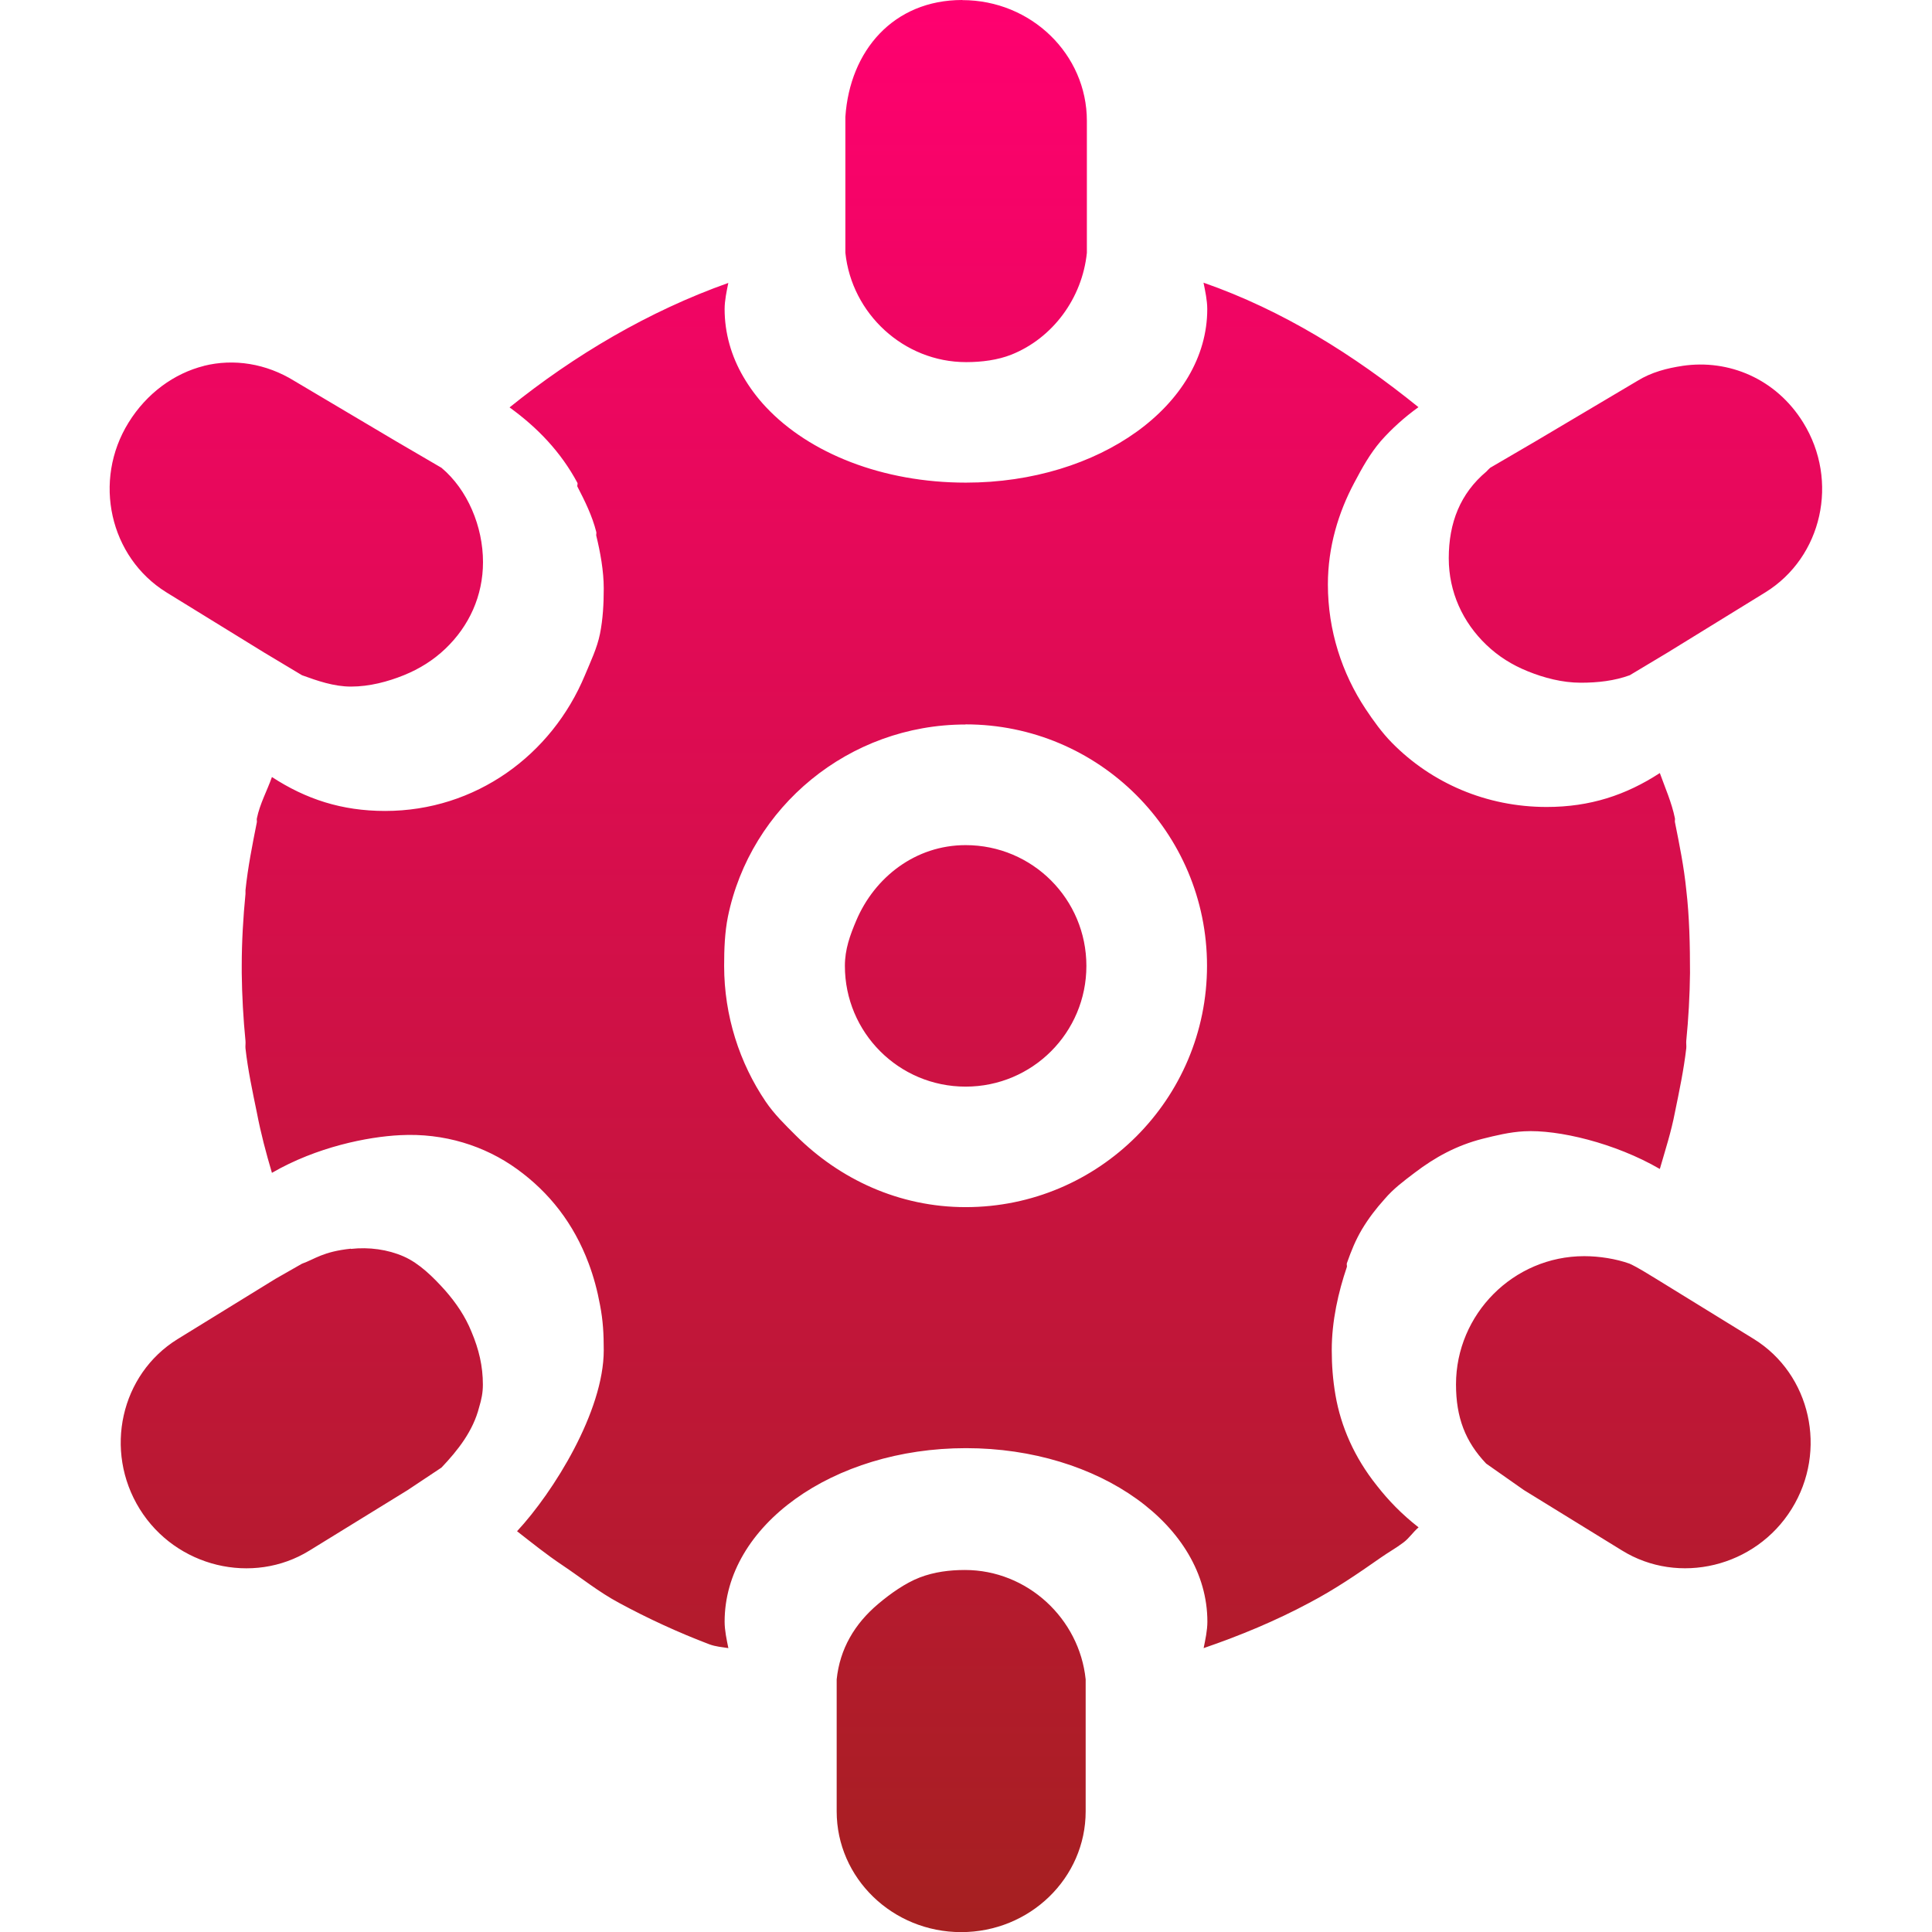<svg xmlns="http://www.w3.org/2000/svg" width="16" height="16" version="1.1">
 <defs>
   <style id="current-color-scheme" type="text/css">
   .ColorScheme-Text { color: #a6a6a6; } .ColorScheme-Highlight { color:#5294e2; }
  </style>
  <linearGradient id="arrongin" x1="0%" x2="0%" y1="0%" y2="100%">
   <stop offset="0%" style="stop-color:#dd9b44; stop-opacity:1"/>
   <stop offset="100%" style="stop-color:#ad6c16; stop-opacity:1"/>
  </linearGradient>
  <linearGradient id="aurora" x1="0%" x2="0%" y1="0%" y2="100%">
   <stop offset="0%" style="stop-color:#09D4DF; stop-opacity:1"/>
   <stop offset="100%" style="stop-color:#9269F4; stop-opacity:1"/>
  </linearGradient>
  <linearGradient id="cyberneon" x1="0%" x2="0%" y1="0%" y2="100%">
    <stop offset="0" style="stop-color:#0abdc6; stop-opacity:1"/>
    <stop offset="1" style="stop-color:#ea00d9; stop-opacity:1"/>
  </linearGradient>
  <linearGradient id="fitdance" x1="0%" x2="0%" y1="0%" y2="100%">
   <stop offset="0%" style="stop-color:#1AD6AB; stop-opacity:1"/>
   <stop offset="100%" style="stop-color:#329DB6; stop-opacity:1"/>
  </linearGradient>
  <linearGradient id="oomox" x1="0%" x2="0%" y1="0%" y2="100%">
   <stop offset="0%" style="stop-color:#ff0070; stop-opacity:1"/>
   <stop offset="100%" style="stop-color:#a52020; stop-opacity:1"/>
  </linearGradient>
  <linearGradient id="rainblue" x1="0%" x2="0%" y1="0%" y2="100%">
   <stop offset="0%" style="stop-color:#00F260; stop-opacity:1"/>
   <stop offset="100%" style="stop-color:#0575E6; stop-opacity:1"/>
  </linearGradient>
  <linearGradient id="sunrise" x1="0%" x2="0%" y1="0%" y2="100%">
   <stop offset="0%" style="stop-color: #FF8501; stop-opacity:1"/>
   <stop offset="100%" style="stop-color: #FFCB01; stop-opacity:1"/>
  </linearGradient>
  <linearGradient id="telinkrin" x1="0%" x2="0%" y1="0%" y2="100%">
   <stop offset="0%" style="stop-color: #b2ced6; stop-opacity:1"/>
   <stop offset="100%" style="stop-color: #6da5b7; stop-opacity:1"/>
  </linearGradient>
  <linearGradient id="60spsycho" x1="0%" x2="0%" y1="0%" y2="100%">
   <stop offset="0%" style="stop-color: #df5940; stop-opacity:1"/>
   <stop offset="25%" style="stop-color: #d8d15f; stop-opacity:1"/>
   <stop offset="50%" style="stop-color: #e9882a; stop-opacity:1"/>
   <stop offset="100%" style="stop-color: #279362; stop-opacity:1"/>
  </linearGradient>
  <linearGradient id="90ssummer" x1="0%" x2="0%" y1="0%" y2="100%">
   <stop offset="0%" style="stop-color: #f618c7; stop-opacity:1"/>
   <stop offset="20%" style="stop-color: #94ffab; stop-opacity:1"/>
   <stop offset="50%" style="stop-color: #fbfd54; stop-opacity:1"/>
   <stop offset="100%" style="stop-color: #0f83ae; stop-opacity:1"/>
  </linearGradient>
 </defs>
 <path fill="url(#oomox)" class="ColorScheme-Text" d="m 7.969,-1.5e-5 c -0.569,0 -0.931,0.418 -0.968,0.968 v 1 0.125 c 0.052,0.504 0.483,0.906 1,0.906 0.129,0 0.261,-0.017 0.375,-0.062 0.342,-0.137 0.586,-0.466 0.625,-0.843 v -0.125 -0.968 c 0,-0.552 -0.462,-1 -1.031,-1 z m -1.937,2.343 c -0.658,0.233 -1.278,0.6 -1.812,1.031 0.231,0.167 0.425,0.369 0.562,0.625 0.004,0.007 -0.004,0.024 0,0.031 0.062,0.12 0.122,0.241 0.156,0.375 0.003,0.01 -0.002,0.022 0,0.031 0.033,0.135 0.062,0.292 0.062,0.437 0,0.127 -0.007,0.255 -0.031,0.375 -0.024,0.12 -0.079,0.233 -0.125,0.344 -0.275,0.661 -0.905,1.124 -1.655,1.124 -0.359,0 -0.656,-0.098 -0.937,-0.281 -0.04,0.114 -0.1,0.221 -0.125,0.344 -0.002,0.009 0.002,0.022 0,0.031 -0.037,0.186 -0.074,0.371 -0.094,0.562 -0.001,0.011 9.9e-4,0.02 0,0.031 -0.019,0.192 -0.031,0.397 -0.031,0.593 0,0.01 -5e-5,0.021 0,0.031 -5e-5,0.01 0,0.021 0,0.031 0.002,0.186 0.013,0.381 0.031,0.562 0.002,0.021 -0.002,0.042 0,0.062 0.02,0.18 0.058,0.356 0.094,0.531 0.033,0.173 0.076,0.334 0.125,0.5 0.371,-0.215 0.794,-0.299 1.062,-0.312 0.362,-0.019 0.7,0.087 0.968,0.281 0.268,0.194 0.469,0.45 0.593,0.781 0.041,0.109 0.072,0.224 0.094,0.344 0.025,0.129 0.031,0.238 0.031,0.375 0,0.506 -0.415,1.173 -0.718,1.499 0.123,0.096 0.243,0.193 0.375,0.281 0.157,0.105 0.301,0.222 0.469,0.312 0.238,0.129 0.494,0.247 0.75,0.344 0.049,0.018 0.103,0.023 0.156,0.031 -0.014,-0.069 -0.031,-0.147 -0.031,-0.219 0,-0.794 0.895,-1.437 1.999,-1.437 1.104,0 1.999,0.642 1.999,1.437 0,0.072 -0.017,0.15 -0.031,0.219 0.301,-0.103 0.599,-0.227 0.875,-0.375 0.213,-0.112 0.397,-0.238 0.593,-0.375 0.061,-0.043 0.128,-0.08 0.187,-0.125 0.047,-0.035 0.08,-0.087 0.125,-0.125 -0.142,-0.111 -0.25,-0.224 -0.344,-0.344 -0.19,-0.237 -0.3,-0.495 -0.344,-0.75 -0.022,-0.128 -0.031,-0.248 -0.031,-0.375 0,-0.242 0.055,-0.481 0.125,-0.687 0.003,-0.009 -0.003,-0.022 0,-0.031 0.038,-0.107 0.07,-0.187 0.125,-0.281 0.056,-0.093 0.116,-0.171 0.187,-0.25 0.074,-0.087 0.159,-0.15 0.25,-0.219 0.168,-0.128 0.346,-0.226 0.562,-0.281 0.108,-0.027 0.226,-0.056 0.344,-0.062 0.281,-0.016 0.754,0.097 1.124,0.312 0.045,-0.157 0.094,-0.306 0.125,-0.469 0.036,-0.175 0.073,-0.351 0.094,-0.531 0.002,-0.021 -0.002,-0.042 0,-0.062 0.018,-0.181 0.029,-0.376 0.031,-0.562 0,-0.229 -0.005,-0.466 -0.031,-0.687 -0.019,-0.191 -0.057,-0.377 -0.094,-0.562 -0.002,-0.009 0.002,-0.022 0,-0.031 -0.027,-0.132 -0.081,-0.252 -0.125,-0.375 -0.281,0.183 -0.578,0.281 -0.937,0.281 -0.5,0 -0.953,-0.198 -1.281,-0.531 -0.082,-0.083 -0.154,-0.183 -0.219,-0.281 -0.195,-0.294 -0.312,-0.649 -0.312,-1.031 0,-0.31 0.087,-0.596 0.219,-0.843 0.066,-0.125 0.128,-0.237 0.219,-0.344 0.093,-0.105 0.197,-0.198 0.312,-0.281 -0.534,-0.432 -1.121,-0.801 -1.78,-1.031 0.014,0.069 0.031,0.147 0.031,0.219 0,0.794 -0.895,1.437 -1.999,1.437 -0.69,0 -1.296,-0.243 -1.655,-0.625 -0.072,-0.076 -0.137,-0.164 -0.187,-0.25 -0.101,-0.172 -0.156,-0.364 -0.156,-0.562 0,-0.072 0.017,-0.15 0.031,-0.219 z m -4.342,0.687 c -0.248,0.062 -0.475,0.227 -0.625,0.469 -0.3,0.483 -0.156,1.115 0.312,1.406 l 0.812,0.5 0.312,0.187 c 0.127,0.046 0.263,0.094 0.406,0.094 0.153,0 0.306,-0.041 0.437,-0.094 0.131,-0.053 0.245,-0.125 0.344,-0.219 0.197,-0.188 0.312,-0.438 0.312,-0.718 0,-0.295 -0.128,-0.6 -0.344,-0.781 l -0.375,-0.219 -0.843,-0.5 c -0.234,-0.145 -0.502,-0.187 -0.75,-0.125 z m 12.244,0 c -0.127,0.019 -0.258,0.052 -0.375,0.125 l -0.843,0.5 -0.375,0.219 c -0.011,0.009 -0.021,0.021 -0.031,0.031 -0.216,0.181 -0.312,0.423 -0.312,0.718 0,0.28 0.116,0.531 0.312,0.718 0.098,0.094 0.212,0.166 0.344,0.219 0.131,0.053 0.284,0.094 0.437,0.094 0.143,0 0.28,-0.016 0.406,-0.062 l 0.312,-0.187 0.812,-0.5 c 0.469,-0.291 0.612,-0.922 0.312,-1.406 -0.225,-0.363 -0.617,-0.526 -1,-0.469 z m -5.937,2.969 c 1.104,0 1.999,0.895 1.999,1.999 0,1.104 -0.895,1.999 -1.999,1.999 -0.552,0 -1.044,-0.232 -1.406,-0.593 -0.09,-0.09 -0.178,-0.175 -0.25,-0.281 -0.216,-0.319 -0.344,-0.71 -0.344,-1.124 0,-0.138 0.005,-0.276 0.031,-0.406 0.186,-0.911 1.002,-1.593 1.968,-1.593 z m 0,1 c -0.415,0 -0.754,0.266 -0.906,0.625 -0.051,0.12 -0.094,0.237 -0.094,0.375 0,0.552 0.446,1 1,1 0.553,0 1,-0.447 1,-1 0,-0.552 -0.446,-1 -1,-1 z m -5.091,3.342 c -0.233,0.025 -0.295,0.085 -0.406,0.125 l -0.219,0.125 -0.812,0.5 c -0.469,0.291 -0.612,0.922 -0.312,1.406 0.3,0.483 0.937,0.634 1.406,0.344 l 0.812,-0.5 0.281,-0.187 c 0.136,-0.143 0.262,-0.303 0.312,-0.5 0.019,-0.063 0.031,-0.119 0.031,-0.187 0,-0.154 -0.033,-0.292 -0.094,-0.437 -0.052,-0.129 -0.128,-0.24 -0.219,-0.344 -0.098,-0.109 -0.213,-0.224 -0.344,-0.281 -0.13,-0.057 -0.285,-0.079 -0.437,-0.062 z m 10.214,0.062 c -0.587,0 -1.062,0.481 -1.062,1.062 0,0.274 0.077,0.474 0.25,0.656 l 0.312,0.219 0.812,0.5 c 0.469,0.291 1.106,0.14 1.406,-0.344 0.3,-0.483 0.156,-1.115 -0.312,-1.406 l -0.812,-0.5 c -0.071,-0.042 -0.139,-0.088 -0.219,-0.125 -0.112,-0.04 -0.25,-0.062 -0.375,-0.062 z m -5.128,2.599 c -0.129,0 -0.255,0.016 -0.375,0.062 -0.12,0.046 -0.246,0.136 -0.344,0.219 -0.196,0.165 -0.318,0.373 -0.344,0.625 v 0.125 0.968 c 0,0.552 0.462,1 1.031,1 0.569,0 1.031,-0.448 1.031,-1 v -0.968 -0.125 c -0.052,-0.504 -0.483,-0.906 -1,-0.906 z"/>
</svg>
